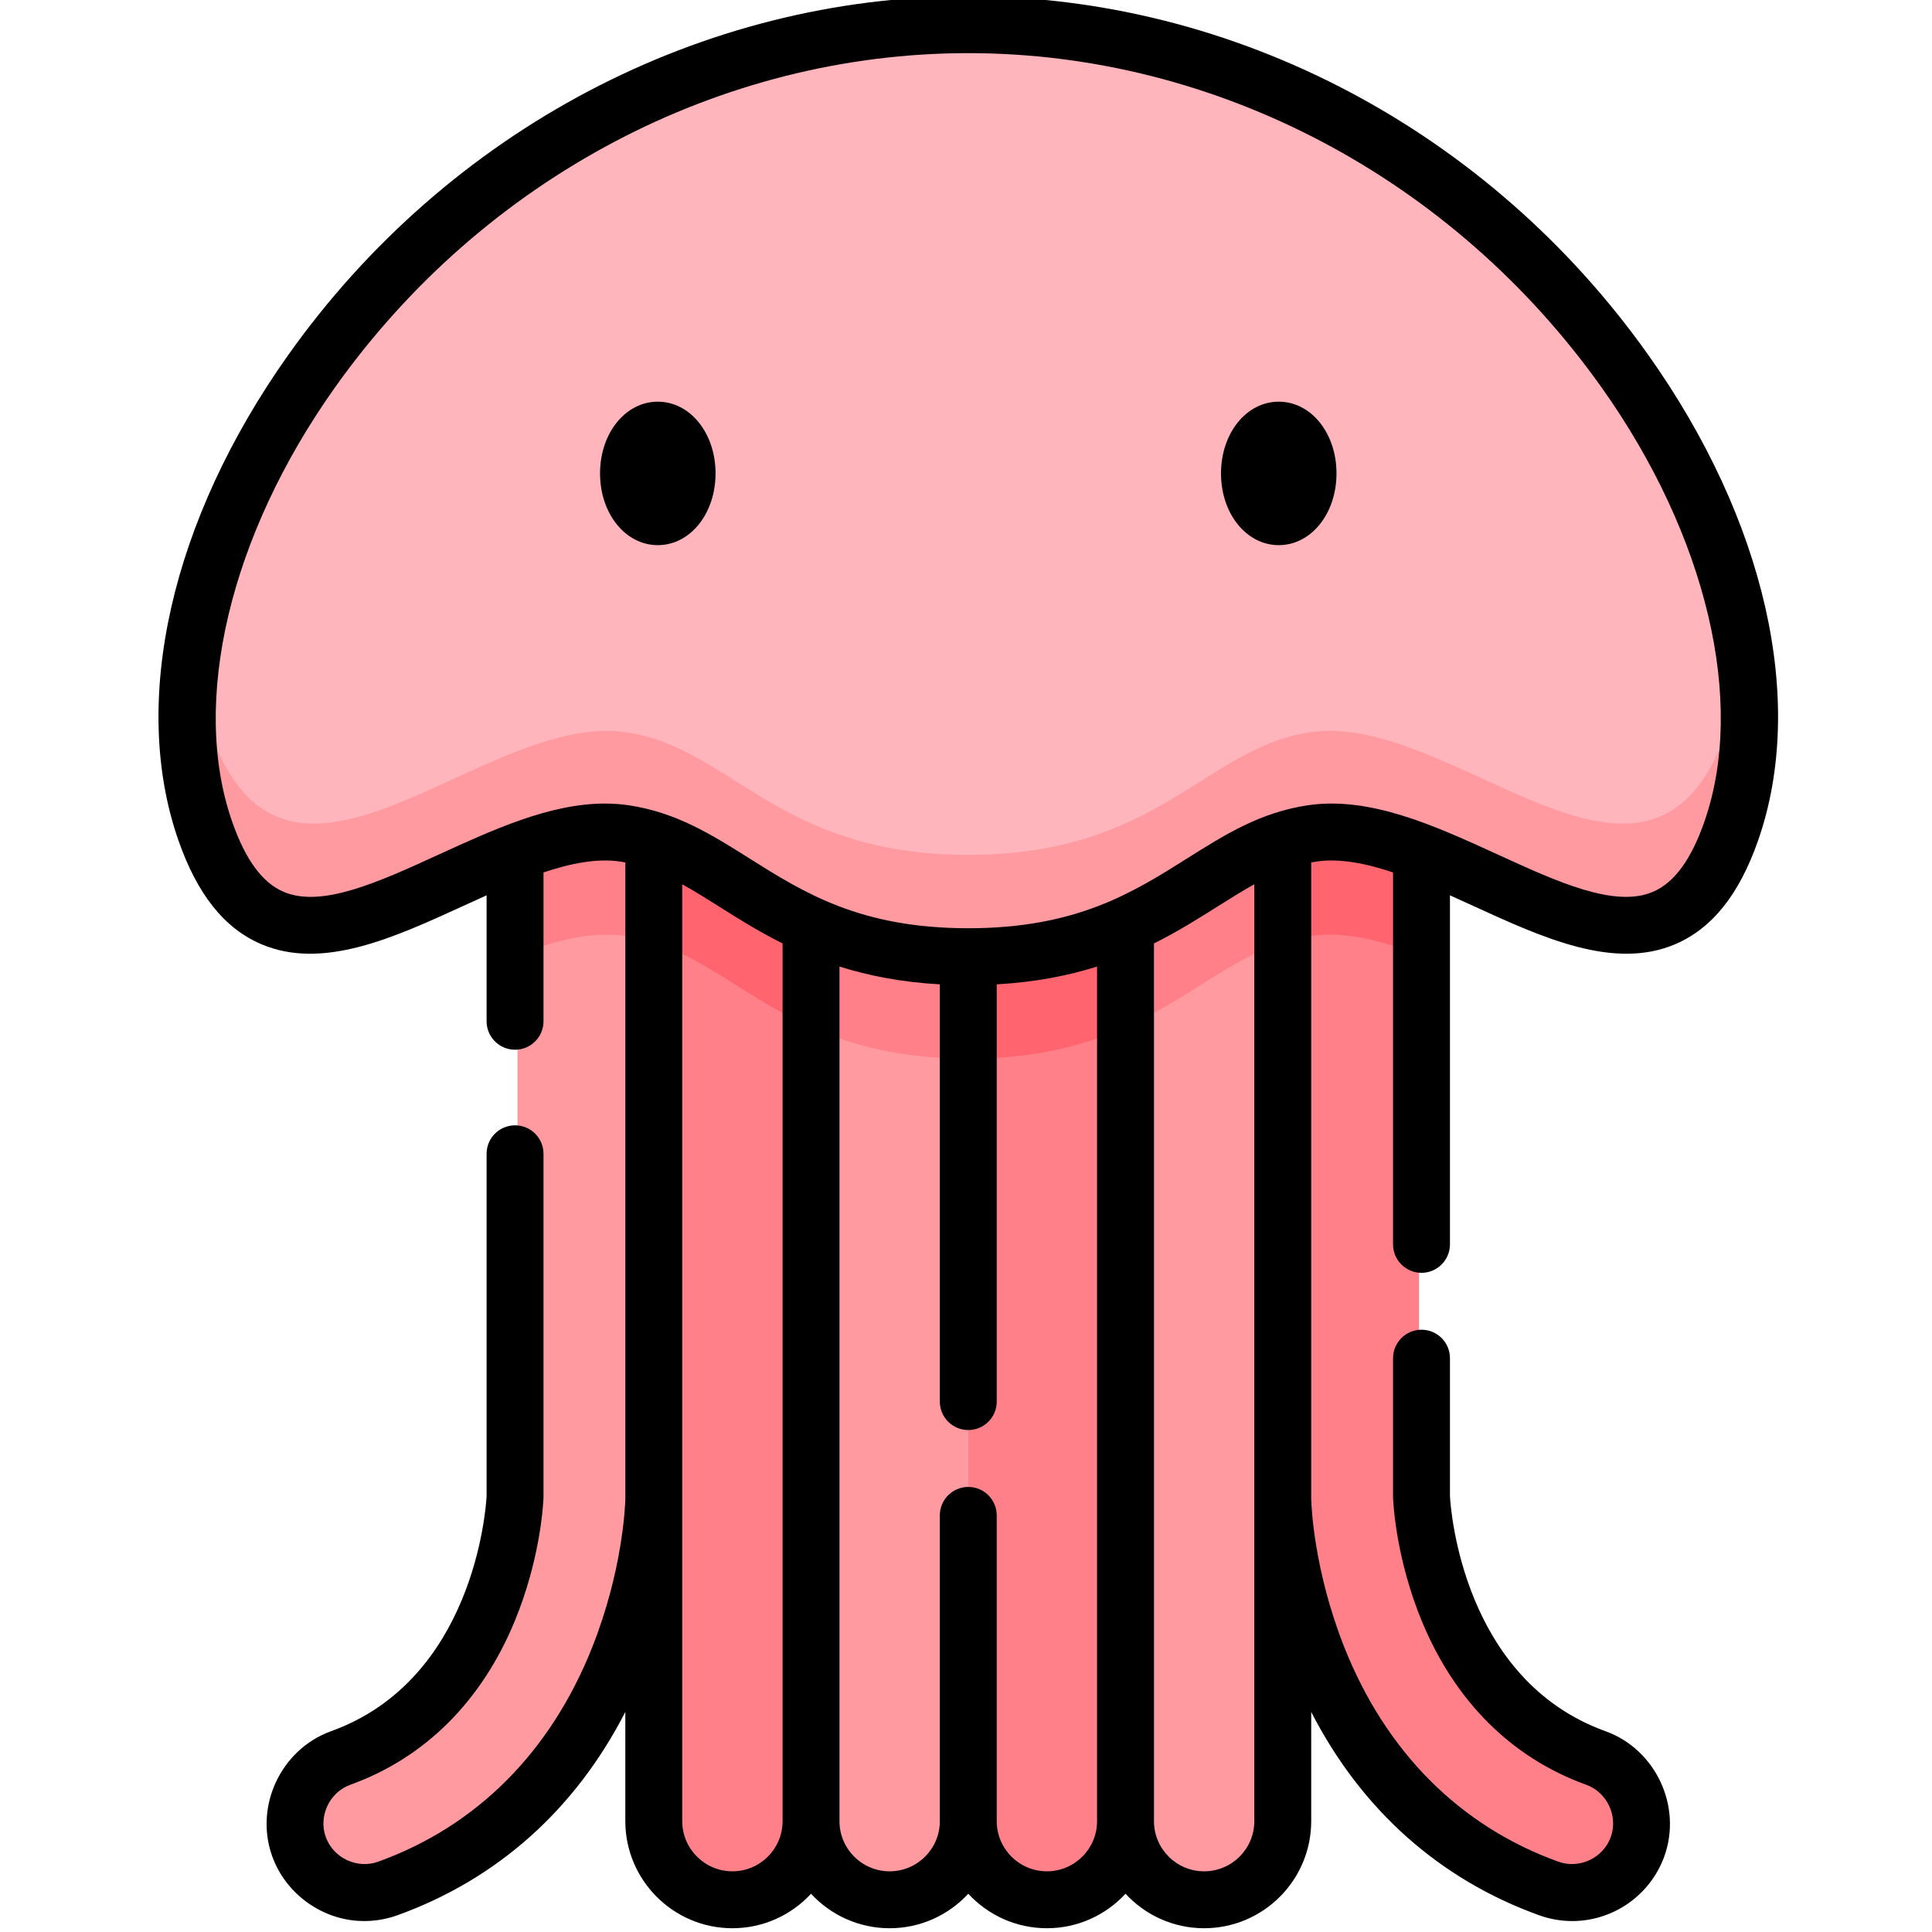 <svg height="511pt" viewBox="-41 1 511 511.999" width="511pt" xmlns="http://www.w3.org/2000/svg"><g fill="#ff8088"><path d="m380.504 465.73c-42.676-15.387-45.785-65.414-45.941-68.789v-169.875c-9.949-3.844-19.742-6.352-28.789-5.023-2.727.398-5.305 1.035-7.781 1.852v173.387c0 .172.004.344.008.516.055 2.004.793 20.188 9.223 41.449 11.781 29.719 32.828 50.77 60.875 60.887 2.047.738 4.141 1.09 6.199 1.09 7.492 0 14.516-4.637 17.203-12.086 3.426-9.5-1.5-19.98-10.996-23.406zm0 0"/><path d="m215.102 254.547v227.844c0 11.445 9.281 20.723 20.727 20.723 11.441 0 20.719-9.277 20.719-20.723v-236.094c-10.641 4.73-23.664 8.25-41.445 8.25zm0 0"/><path d="m132.215 223.895v258.496c0 11.445 9.277 20.723 20.723 20.723s20.723-9.277 20.723-20.723v-236.094c-16.664-7.414-27.477-17.809-41.445-22.402zm0 0"/></g><path d="m256.547 246.297v236.094c0 11.445 9.281 20.723 20.723 20.723 11.445 0 20.727-9.277 20.727-20.723v-258.496c-13.977 4.594-24.785 14.988-41.449 22.402zm0 0" fill="#ff9aa1"/><path d="m173.66 482.391c0 11.445 9.277 20.723 20.719 20.723 11.445 0 20.723-9.277 20.723-20.723v-227.844c-17.781 0-30.801-3.52-41.441-8.25zm0 0" fill="#ff9aa1"/><path d="m124.434 222.043c-9.051-1.328-18.84 1.18-28.789 5.023v169.875c-.16 3.375-3.266 53.402-45.941 68.789-9.496 3.426-14.422 13.906-10.996 23.406 2.688 7.449 9.711 12.086 17.203 12.086 2.059 0 4.152-.352 6.199-1.09 28.047-10.117 49.094-31.168 60.875-60.887 8.426-21.266 9.164-39.445 9.223-41.449.004-.172.004-.344.004-.516v-173.387c-2.477-.816-5.051-1.453-7.777-1.852zm0 0" fill="#ff9aa1"/><path d="m215.102 254.547c50.566 0 62.738-28.406 90.672-32.504 38.363-5.629 90.078 57.66 110.434-.625 27.234-77.988-64.516-212.531-201.105-212.531-136.586 0-228.336 134.543-201.102 212.531 20.355 58.285 72.07-5.004 110.434.625 27.934 4.098 40.105 32.504 90.668 32.504zm0 0" fill="#ffb5bb"/><path d="m95.645 227.066v27c9.949-3.844 19.738-6.352 28.789-5.023 2.727.398 5.301 1.035 7.781 1.852v-27c-2.48-.816-5.055-1.453-7.781-1.852-9.051-1.328-18.84 1.18-28.789 5.023zm0 0" fill="#ff8088"/><path d="m132.215 250.895c13.973 4.594 24.781 14.988 41.445 22.402v-27c-16.664-7.414-27.477-17.809-41.445-22.402zm0 0" fill="#ff646f"/><path d="m173.66 246.297v27c10.641 4.73 23.66 8.25 41.441 8.25v-27c-17.781 0-30.801-3.52-41.441-8.25zm0 0" fill="#ff8088"/><path d="m215.102 281.547c17.781 0 30.805-3.52 41.445-8.25v-27c-10.641 4.73-23.664 8.25-41.445 8.25zm0 0" fill="#ff646f"/><path d="m256.547 273.297c16.664-7.414 27.473-17.809 41.445-22.402v-27c-13.973 4.594-24.781 14.988-41.445 22.398zm0 0" fill="#ff8088"/><path d="m305.773 249.043c9.047-1.328 18.84 1.18 28.789 5.023v-27c-9.949-3.844-19.742-6.352-28.789-5.023-2.727.398-5.305 1.035-7.781 1.852v27c2.48-.816 5.055-1.453 7.781-1.852zm0 0" fill="#ff646f"/><path d="m416.207 194.418c-20.355 58.285-72.07-5.004-110.434.625-27.934 4.098-40.102 32.504-90.668 32.504-50.566 0-62.734-28.406-90.672-32.504-38.359-5.629-90.078 57.66-110.43-.625-1.867-5.344-3.156-10.961-3.926-16.773-1.891 15.598-.707 30.504 3.926 43.773 20.352 58.285 72.07-5.004 110.43.625 27.938 4.098 40.105 32.504 90.672 32.504 50.566 0 62.734-28.406 90.668-32.504 38.363-5.629 90.078 57.66 110.434-.625 4.633-13.27 5.812-28.176 3.926-43.773-.773 5.812-2.062 11.43-3.926 16.773zm0 0" fill="#ff9aa1"/><path d="m132.824 107.449c-8.582 0-15.309 8.352-15.309 19.012 0 10.656 6.727 19.008 15.309 19.008s15.305-8.348 15.305-19.008c0-10.66-6.723-19.012-15.305-19.012zm0 0"/><path d="m297.383 107.449c-8.582 0-15.305 8.352-15.305 19.012 0 10.656 6.723 19.008 15.305 19.008 8.582 0 15.305-8.348 15.305-19.008 0-10.66-6.723-19.012-15.305-19.012zm0 0"/><path d="m395.266 94.996c-42.234-59.484-109.582-94.996-180.164-94.996-70.578 0-137.926 35.512-180.16 94.996-31.105 43.805-42.004 91.926-29.156 128.719 5.012 14.348 12.199 23.344 21.984 27.512 16.238 6.922 35.102-1.719 53.34-10.074 2.105-.965 4.227-1.934 6.344-2.879v33.375c0 4.164 3.375 7.539 7.539 7.539 4.168 0 7.543-3.375 7.543-7.539v-39.445c7.246-2.426 14.176-3.785 20.309-2.887.465.07.922.152 1.375.238v168.805h-.004c-.051 1.879-.738 18.91-8.746 39.109-11.023 27.809-30.645 47.484-56.75 56.898-5.559 2.008-11.875-.965-13.879-6.52-2.008-5.57.969-11.875 6.523-13.879 19.715-7.109 34.77-22.094 43.535-43.328 6.551-15.867 7.504-29.922 7.629-32.574.004-.121.008-.238.008-.355v-90.945c0-4.164-3.375-7.543-7.543-7.543-4.164 0-7.539 3.379-7.539 7.543v90.754c-.199 3.582-3.441 48.641-41.207 62.262-13.281 4.789-20.395 19.871-15.594 33.184 3.449 9.562 12.508 16.387 22.648 17.074 3.566.242 7.172-.27 10.535-1.484 26.465-9.543 47.141-28.051 60.383-53.883v28.949c0 15.648 12.73 28.379 28.379 28.379 8.227 0 15.648-3.523 20.836-9.141 5.188 5.617 12.605 9.141 20.836 9.141 8.227 0 15.648-3.523 20.832-9.141 5.191 5.617 12.609 9.141 20.836 9.141 8.23 0 15.648-3.523 20.836-9.141 5.191 5.617 12.609 9.141 20.836 9.141 15.648 0 28.375-12.73 28.375-28.379v-28.949c13.246 25.832 33.922 44.34 60.387 53.883 2.84 1.023 5.797 1.543 8.793 1.543 10.891 0 20.691-6.887 24.391-17.133 4.801-13.312-2.312-28.395-15.594-33.184-37.766-13.621-41.008-58.68-41.207-62.262v-36.59c0-4.164-3.375-7.539-7.539-7.539-4.168 0-7.543 3.375-7.543 7.539v36.781c0 .117.004.234.008.355.125 2.656 1.078 16.707 7.629 32.574 8.766 21.234 23.82 36.219 43.535 43.328 5.555 2.004 8.531 8.312 6.523 13.879-2.004 5.555-8.316 8.527-13.879 6.523-26.105-9.418-45.73-29.094-56.754-56.902-8.004-20.199-8.691-37.23-8.742-39.113h-.008v-168.801c.457-.086.914-.168 1.379-.238 6.137-.898 13.062.461 20.309 2.887v98.562c0 4.164 3.375 7.543 7.543 7.543 4.164 0 7.539-3.379 7.539-7.543v-92.492c2.117.945 4.238 1.914 6.344 2.879 18.238 8.355 37.098 16.992 53.34 10.074 9.785-4.168 16.973-13.164 21.984-27.512 12.848-36.793 1.949-84.91-29.156-128.719zm-242.668 401.922c-7.332 0-13.297-5.965-13.297-13.293v-248.281c3.195 1.766 6.406 3.789 9.789 5.918 5.031 3.172 10.484 6.605 16.801 9.758v232.605c0 7.328-5.965 13.293-13.293 13.293zm83.34 0c-7.328 0-13.293-5.965-13.293-13.293v-81.027c0-4.168-3.375-7.543-7.543-7.543-4.164 0-7.539 3.375-7.539 7.543v81.027c0 7.328-5.965 13.293-13.297 13.293-7.328 0-13.293-5.965-13.293-13.293v-226.48c7.598 2.395 16.328 4.137 26.59 4.719v110.57c0 4.164 3.375 7.539 7.539 7.539 4.164 0 7.543-3.375 7.543-7.539v-110.57c10.258-.582 18.988-2.324 26.586-4.719v226.48c.004 7.328-5.961 13.293-13.293 13.293zm54.969-13.293c0 7.328-5.965 13.293-13.297 13.293s-13.293-5.965-13.293-13.293v-232.609c6.312-3.148 11.77-6.582 16.801-9.754 3.383-2.133 6.594-4.152 9.785-5.922v248.285zm119.277-264.883c-3.531 10.113-8 16.199-13.656 18.609-10.105 4.305-25.188-2.598-41.148-9.91-16.594-7.598-33.758-15.457-50.203-13.047-12.656 1.855-22.098 7.809-32.098 14.109-14.434 9.09-29.359 18.492-57.977 18.492-28.617 0-43.539-9.402-57.973-18.492-10-6.301-19.445-12.25-32.098-14.109-2.062-.301-4.141-.441-6.227-.441-14.523 0-29.465 6.844-43.977 13.488-15.961 7.312-31.039 14.215-41.148 9.91-5.66-2.41-10.125-8.496-13.656-18.609-11.07-31.707-.645-75.777 27.215-115.016 39.41-55.508 102.164-88.645 167.863-88.645 65.703 0 128.457 33.137 167.867 88.645 27.859 39.238 38.285 83.309 27.215 115.016zm0 0"/></svg>